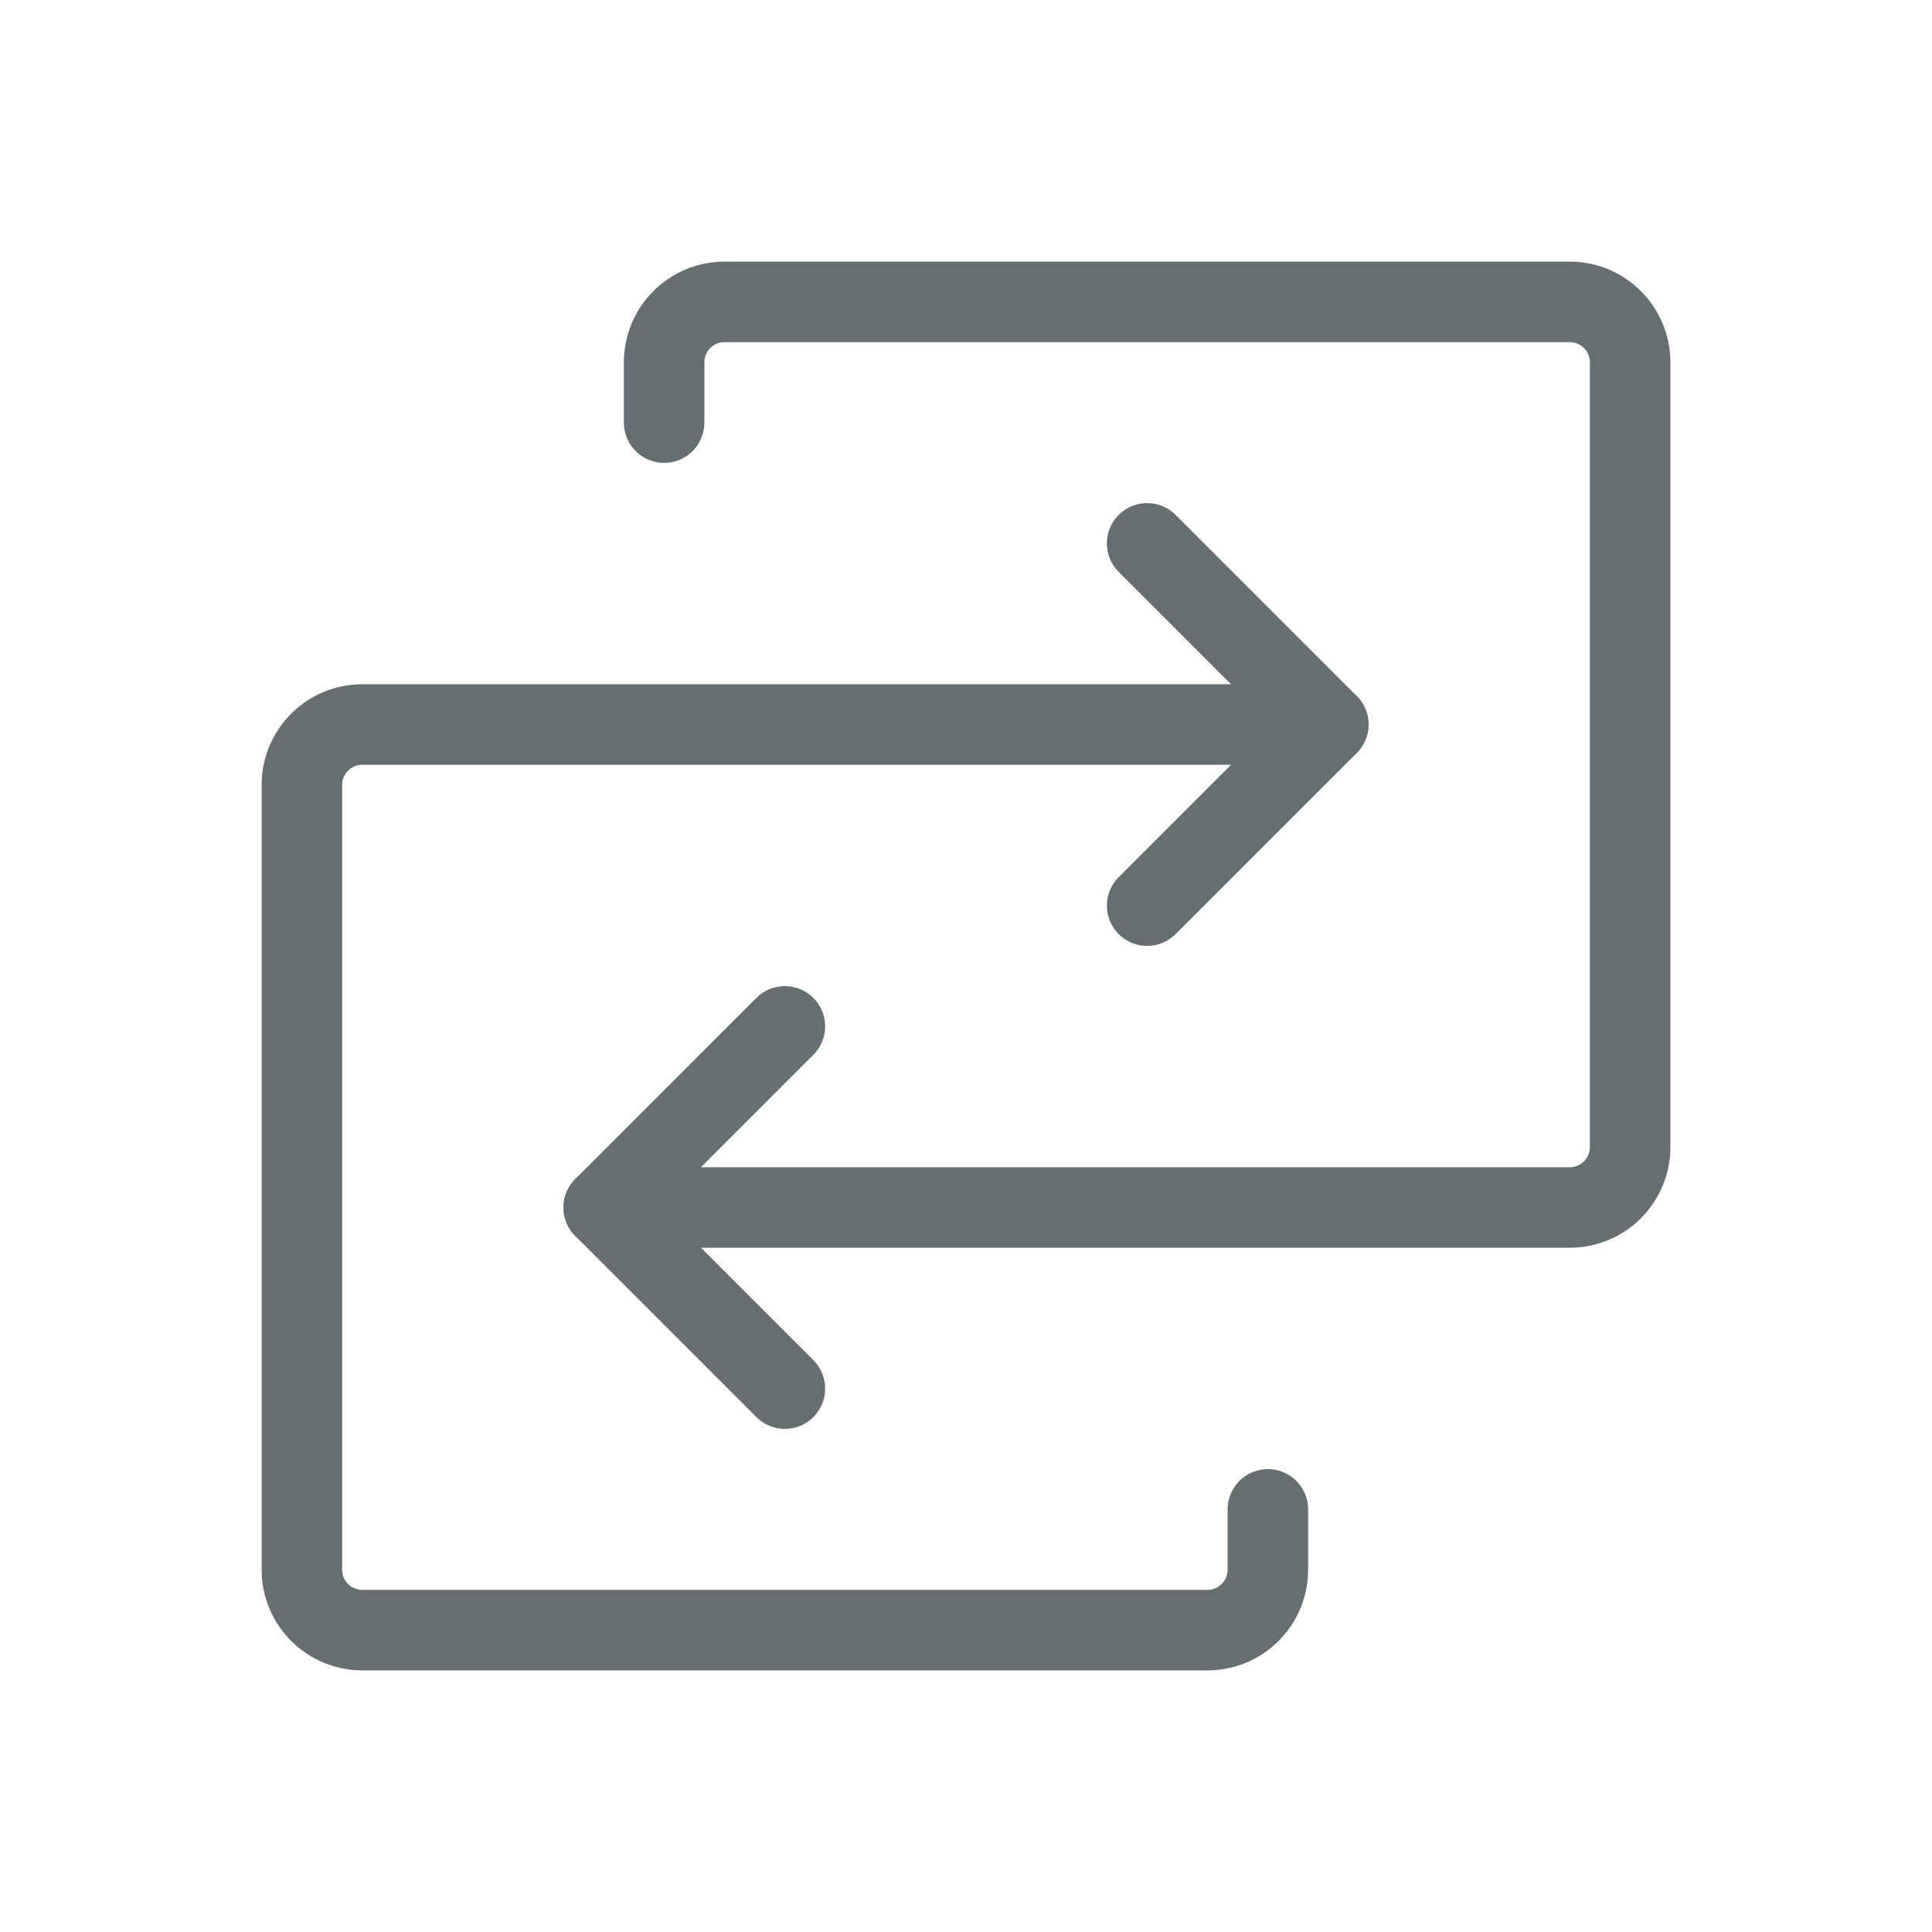 <svg width="24" height="24" viewBox="0 0 24 24" fill="none" xmlns="http://www.w3.org/2000/svg">
<g clip-path="url(#clip0_80_5692)">
<path d="M7.5 15H19.5C19.699 15 19.89 14.921 20.03 14.78C20.171 14.64 20.25 14.449 20.25 14.25V4.5C20.25 4.301 20.171 4.11 20.03 3.97C19.89 3.829 19.699 3.75 19.5 3.75H9C8.801 3.75 8.61 3.829 8.47 3.97C8.329 4.11 8.25 4.301 8.25 4.5V5.25" stroke="#656E71" stroke-linecap="round" stroke-linejoin="round"/>
<path d="M9.75 12.75L7.5 15L9.75 17.25" stroke="#656E71" stroke-linecap="round" stroke-linejoin="round"/>
<path d="M16.5 9H4.5C4.301 9 4.11 9.079 3.97 9.22C3.829 9.36 3.75 9.551 3.75 9.75V19.5C3.75 19.699 3.829 19.89 3.97 20.03C4.11 20.171 4.301 20.25 4.5 20.25H15C15.199 20.25 15.39 20.171 15.53 20.03C15.671 19.89 15.75 19.699 15.75 19.5V18.75" stroke="#656E71" stroke-linecap="round" stroke-linejoin="round"/>
<path d="M14.25 11.25L16.5 9L14.25 6.75" stroke="#656E71" stroke-linecap="round" stroke-linejoin="round"/>
</g>
<defs>
<clipPath id="clip0_80_5692">
<rect width="24" height="24" fill="white"/>
</clipPath>
</defs>
</svg>
